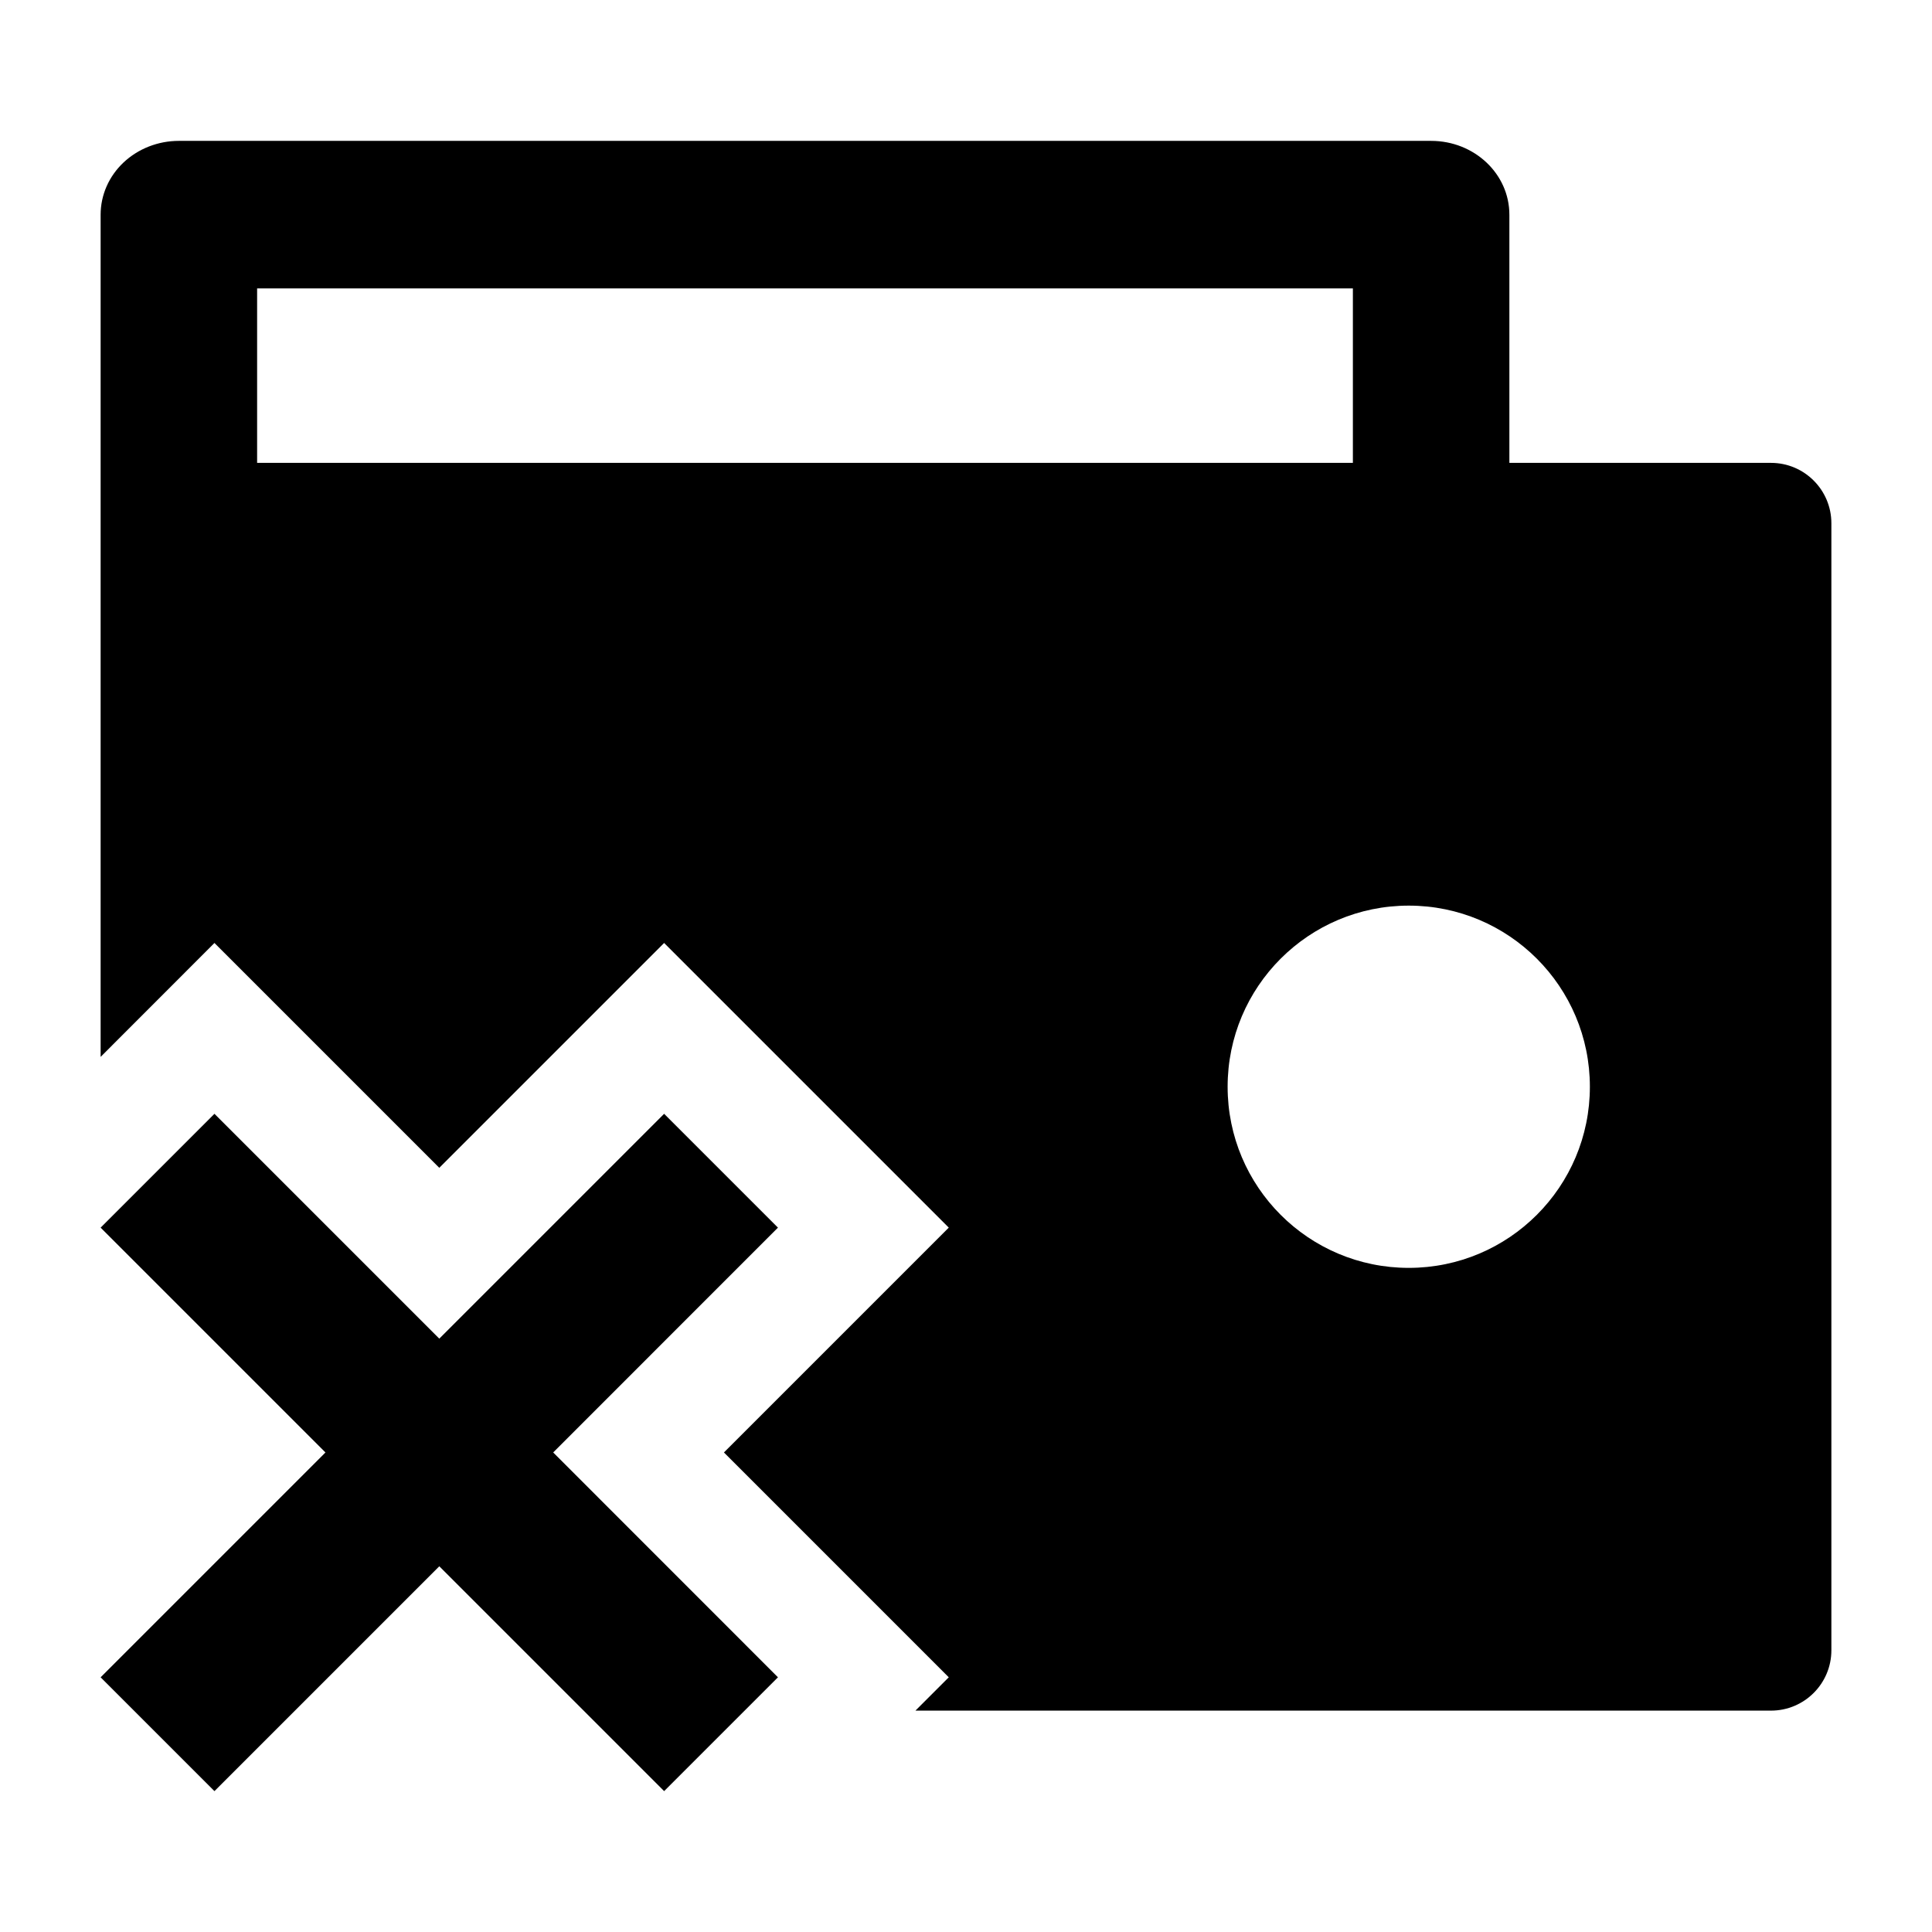 <svg width="24" height="24" viewBox="0 0 24 24" xmlns="http://www.w3.org/2000/svg">
    <path fill-rule="evenodd" clip-rule="evenodd" d="M2.222 1.75C1.964 1.75 1.717 1.847 1.535 2.018C1.352 2.19 1.25 2.424 1.25 2.667L1.25 6.496L1.25 6.5L1.25 13.129L2.664 11.714L5.457 14.507L8.25 11.714L11.786 15.25L8.993 18.043L11.786 20.836L11.372 21.25H22C22.414 21.25 22.75 20.914 22.75 20.5V6.5C22.75 6.086 22.414 5.75 22 5.75H18.75V2.667C18.75 2.16 18.315 1.75 17.778 1.75H2.222ZM16.806 5.75V3.583H3.194L3.194 5.75H16.806ZM17.5 11.25C18.743 11.25 19.75 12.257 19.75 13.5C19.75 14.743 18.743 15.75 17.5 15.75C16.257 15.75 15.25 14.743 15.25 13.5C15.25 12.257 16.257 11.25 17.5 11.25Z"/>
    <path fill-rule="evenodd" clip-rule="evenodd" d="M6.872 18.043L9.664 20.836L8.25 22.25L5.457 19.457L2.664 22.25L1.25 20.836L4.043 18.043L1.25 15.25L2.664 13.836L5.457 16.629L8.25 13.836L9.664 15.25L6.872 18.043Z"/>
</svg>
